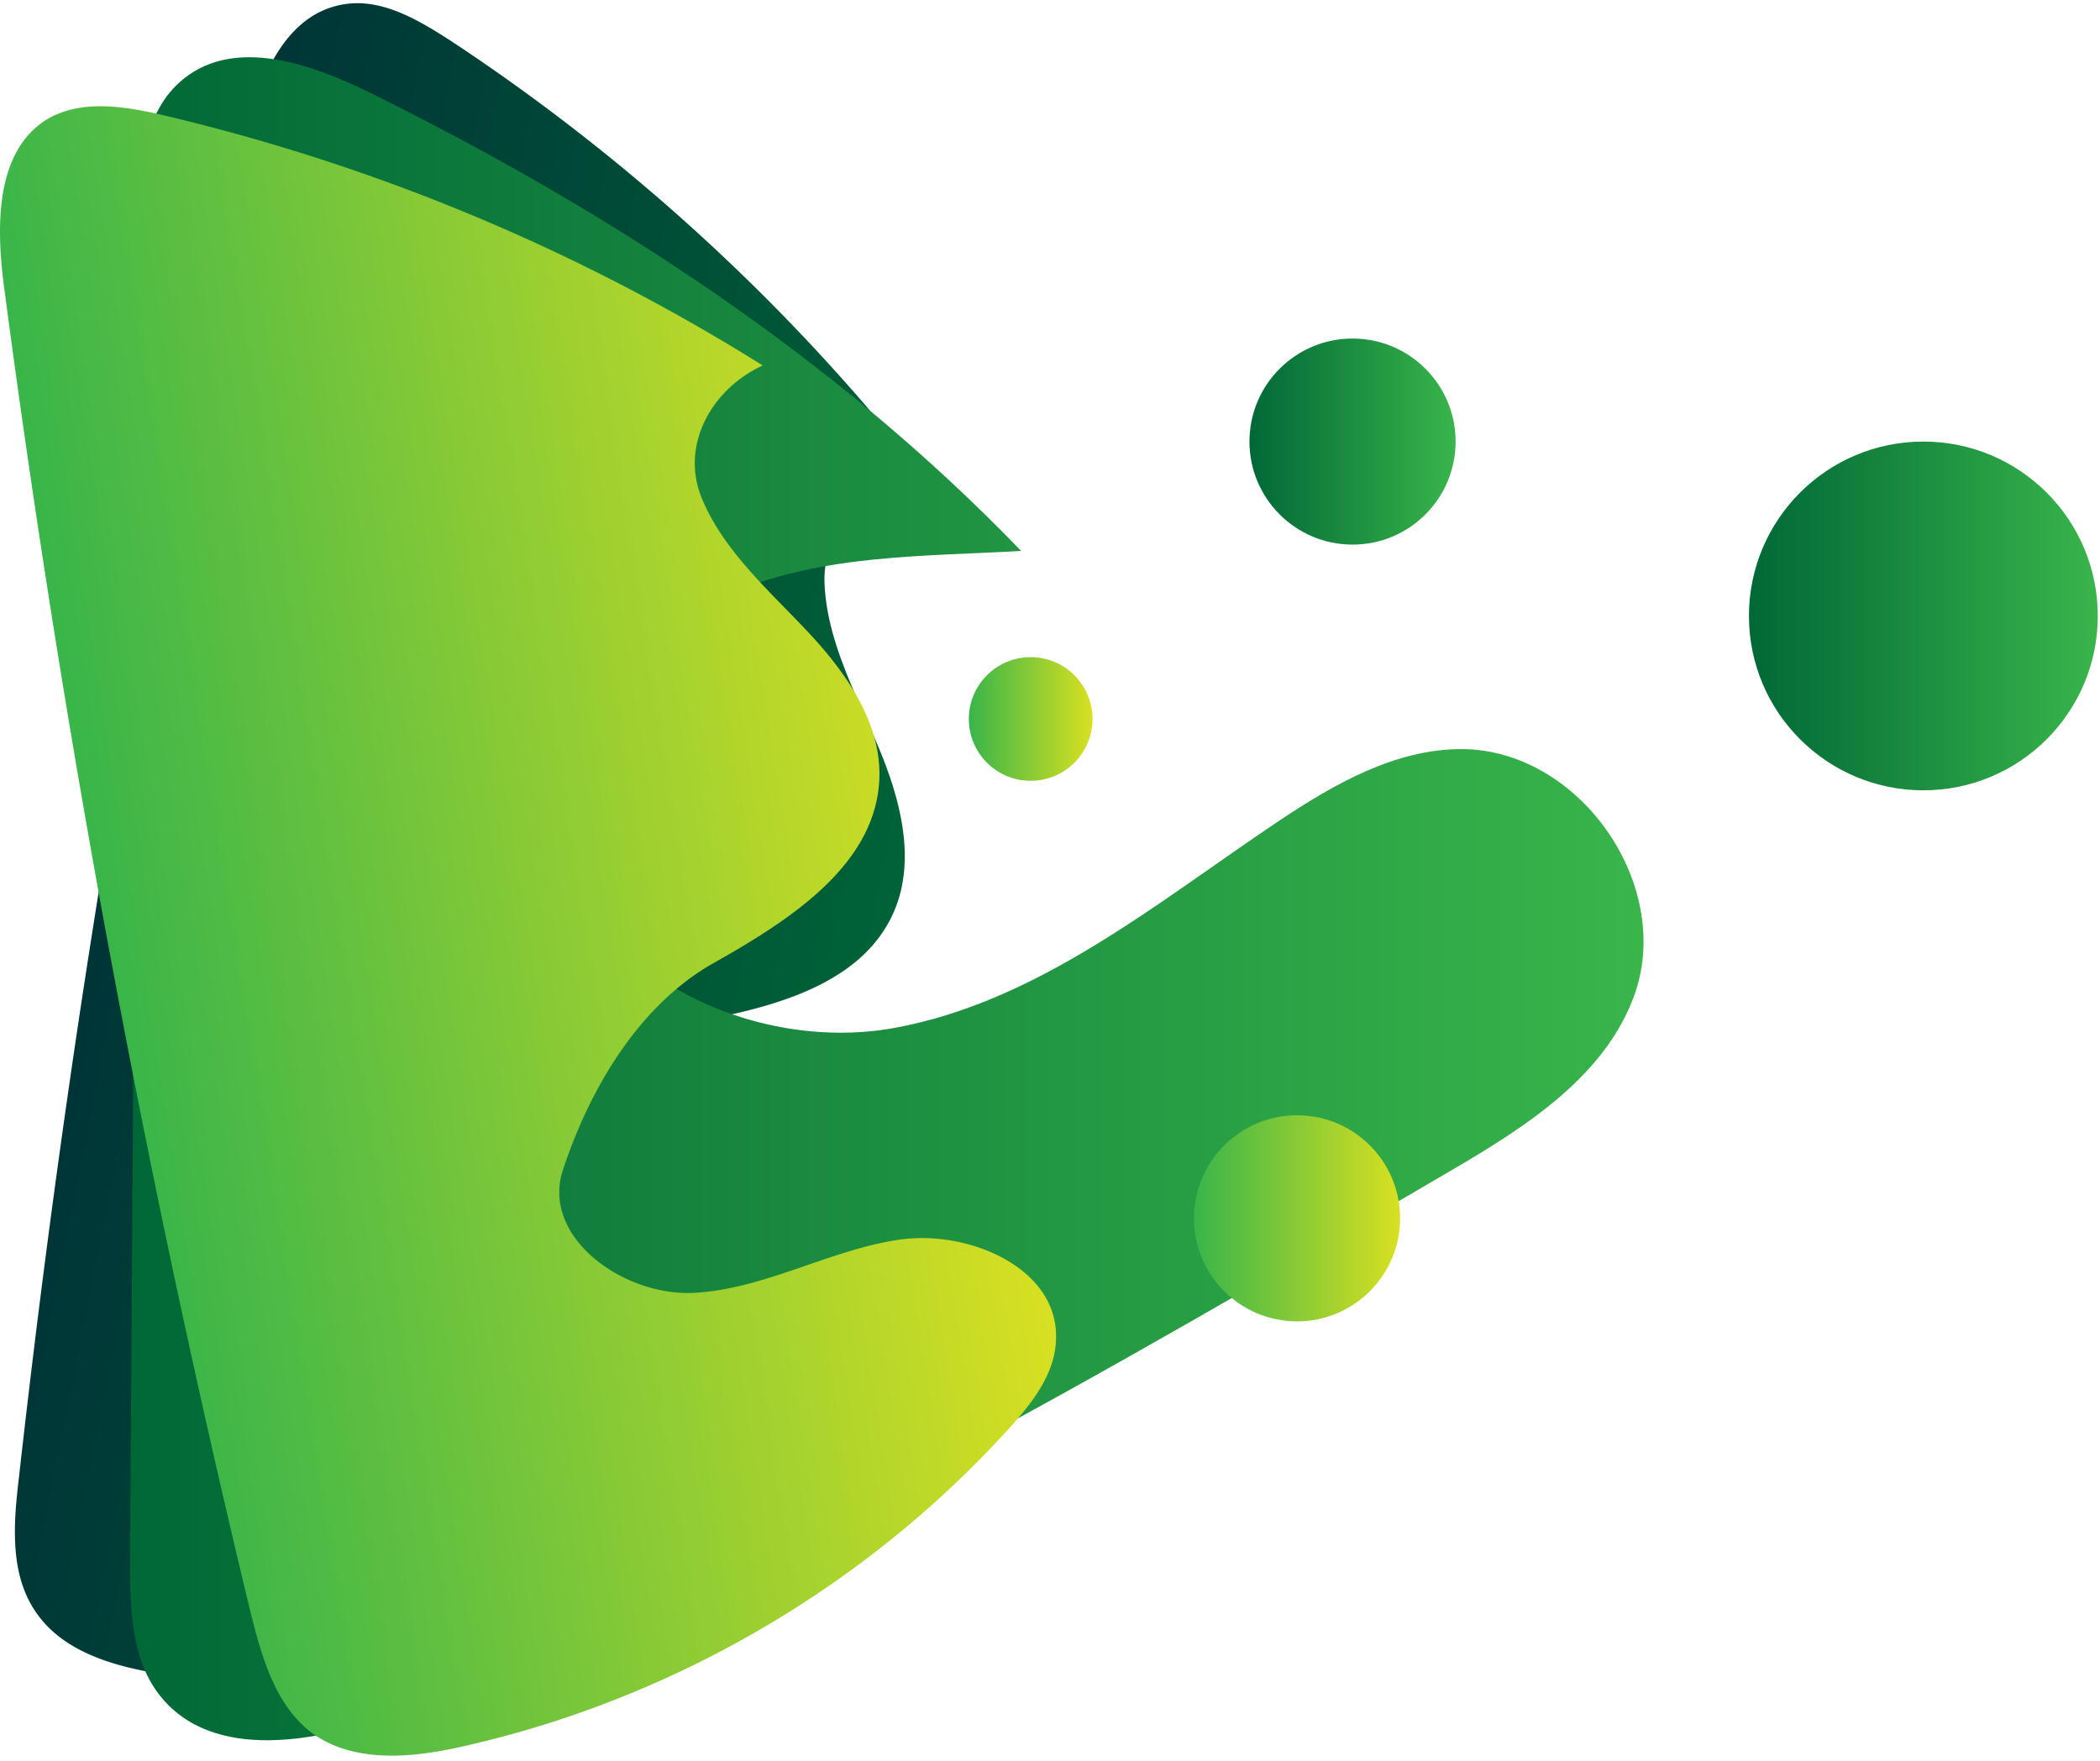 <svg width="378" height="317" fill="none" xmlns="http://www.w3.org/2000/svg"><path d="M166.967 86.64c-23.975-30.825-53.23-57.796-85.91-79.345-5.993-3.853-12.7-7.849-19.693-6.422C50.52 3.014 46.094 15.715 43.67 26.418a2194.708 2194.708 0 00-40.243 239.46c-.999 8.277-1.713 17.267 2.854 24.117 5.137 7.849 15.412 10.418 24.83 11.702 38.103 4.852 77.49-2.141 111.597-19.836 5.565-2.854 11.416-6.565 13.699-12.416 4.71-11.844-7.991-23.974-20.407-26.543-12.415-2.569-25.687 0-37.96-3.71-12.13-3.711-22.547-18.98-14.555-28.969 9.561-12.13 23.118-23.119 38.245-25.687 15.269-2.569 33.25-6.422 39.244-20.55 3.996-9.419.999-20.407-2.997-29.826-3.996-9.418-9.133-18.837-9.561-29.111-.428-10.275 8.419-17.553 18.552-18.41z" fill="url(#paint0_linear_74_1049)"/><path d="M66.648 16.714c-10.703-5.28-24.26-9.99-33.536-2.569-7.563 5.994-8.134 16.982-8.277 26.544-.428 80.058-.856 160.258-1.427 240.316 0 8.277.143 17.41 5.138 23.974 9.56 12.559 29.254 8.705 44.096 2.997 65.93-25.544 127.293-61.363 188.228-97.04 13.7-7.991 28.399-17.267 33.536-32.394 6.565-19.836-10.417-43.668-31.395-43.668-11.845 0-22.833 6.279-32.68 12.844-21.976 14.699-43.382 32.679-69.497 37.389-26.115 4.709-58.224-10.989-59.223-37.532-.714-18.123 13.7-33.964 30.396-40.956 16.411-6.85 34.535-6.422 51.802-7.421-33.393-34.677-73.921-61.078-117.161-82.484z" fill="url(#paint1_linear_74_1049)"/><path d="M137.285 65.804A357.76 357.76 0 0029.257 20.71c-6.85-1.57-14.556-2.854-20.693.714C-.854 27.13-.71 40.688.716 51.533A2289.726 2289.726 0 0045.097 290.28c1.998 7.992 4.424 16.697 10.988 21.692 7.564 5.565 18.124 4.566 27.4 2.426 37.389-8.42 72.066-28.542 97.896-56.94 4.281-4.709 8.562-9.989 8.705-16.411.428-12.701-15.698-19.694-28.256-17.838-12.558 1.855-24.117 8.847-36.818 9.561-12.701.713-27.685-9.989-23.689-22.119 4.852-14.699 13.7-29.683 27.114-37.247 13.415-7.563 28.969-17.41 29.826-32.822.57-10.275-5.994-19.551-12.987-26.971-6.992-7.421-15.126-14.556-18.979-23.975-3.853-9.418 1.712-19.55 10.988-23.832z" fill="url(#paint2_linear_74_1049)"/><path d="M346.206 142.295c17.339 0 31.395-14.056 31.395-31.395 0-17.34-14.056-31.396-31.395-31.396S314.811 93.56 314.811 110.9c0 17.339 14.056 31.395 31.395 31.395z" fill="url(#paint3_linear_74_1049)"/><path d="M243.456 98.056c10.246 0 18.552-8.306 18.552-18.552s-8.306-18.551-18.552-18.551-18.552 8.305-18.552 18.551c0 10.246 8.306 18.552 18.552 18.552z" fill="url(#paint4_linear_74_1049)"/><path d="M233.468 237.908c10.246 0 18.551-8.306 18.551-18.552s-8.305-18.552-18.551-18.552c-10.246 0-18.552 8.306-18.552 18.552s8.306 18.552 18.552 18.552z" fill="url(#paint5_linear_74_1049)"/><path d="M185.52 140.582c6.147 0 11.131-4.983 11.131-11.131 0-6.147-4.984-11.131-11.131-11.131-6.148 0-11.131 4.984-11.131 11.131 0 6.148 4.983 11.131 11.131 11.131z" fill="url(#paint6_linear_74_1049)"/><defs><linearGradient id="paint0_linear_74_1049" x1="19.377" y1="145.514" x2="175.117" y2="176.215" gradientUnits="userSpaceOnUse"><stop stop-color="#003437"/><stop offset="1" stop-color="#006837"/></linearGradient><linearGradient id="paint1_linear_74_1049" x1="23.513" y1="161.834" x2="295.986" y2="161.834" gradientUnits="userSpaceOnUse"><stop stop-color="#006837"/><stop offset="1" stop-color="#39B54A"/></linearGradient><linearGradient id="paint2_linear_74_1049" x1="18.831" y1="171.767" x2="175.651" y2="147.13" gradientUnits="userSpaceOnUse"><stop stop-color="#39B54A"/><stop offset="1" stop-color="#D9E021"/></linearGradient><linearGradient id="paint3_linear_74_1049" x1="314.859" y1="110.951" x2="377.649" y2="110.951" gradientUnits="userSpaceOnUse"><stop stop-color="#006837"/><stop offset="1" stop-color="#39B54A"/></linearGradient><linearGradient id="paint4_linear_74_1049" x1="224.953" y1="79.556" x2="262.056" y2="79.556" gradientUnits="userSpaceOnUse"><stop stop-color="#006837"/><stop offset="1" stop-color="#39B54A"/></linearGradient><linearGradient id="paint5_linear_74_1049" x1="214.964" y1="219.407" x2="252.068" y2="219.407" gradientUnits="userSpaceOnUse"><stop stop-color="#39B54A"/><stop offset="1" stop-color="#D9E021"/></linearGradient><linearGradient id="paint6_linear_74_1049" x1="174.47" y1="129.503" x2="196.67" y2="129.503" gradientUnits="userSpaceOnUse"><stop stop-color="#39B54A"/><stop offset="1" stop-color="#D9E021"/></linearGradient></defs></svg>